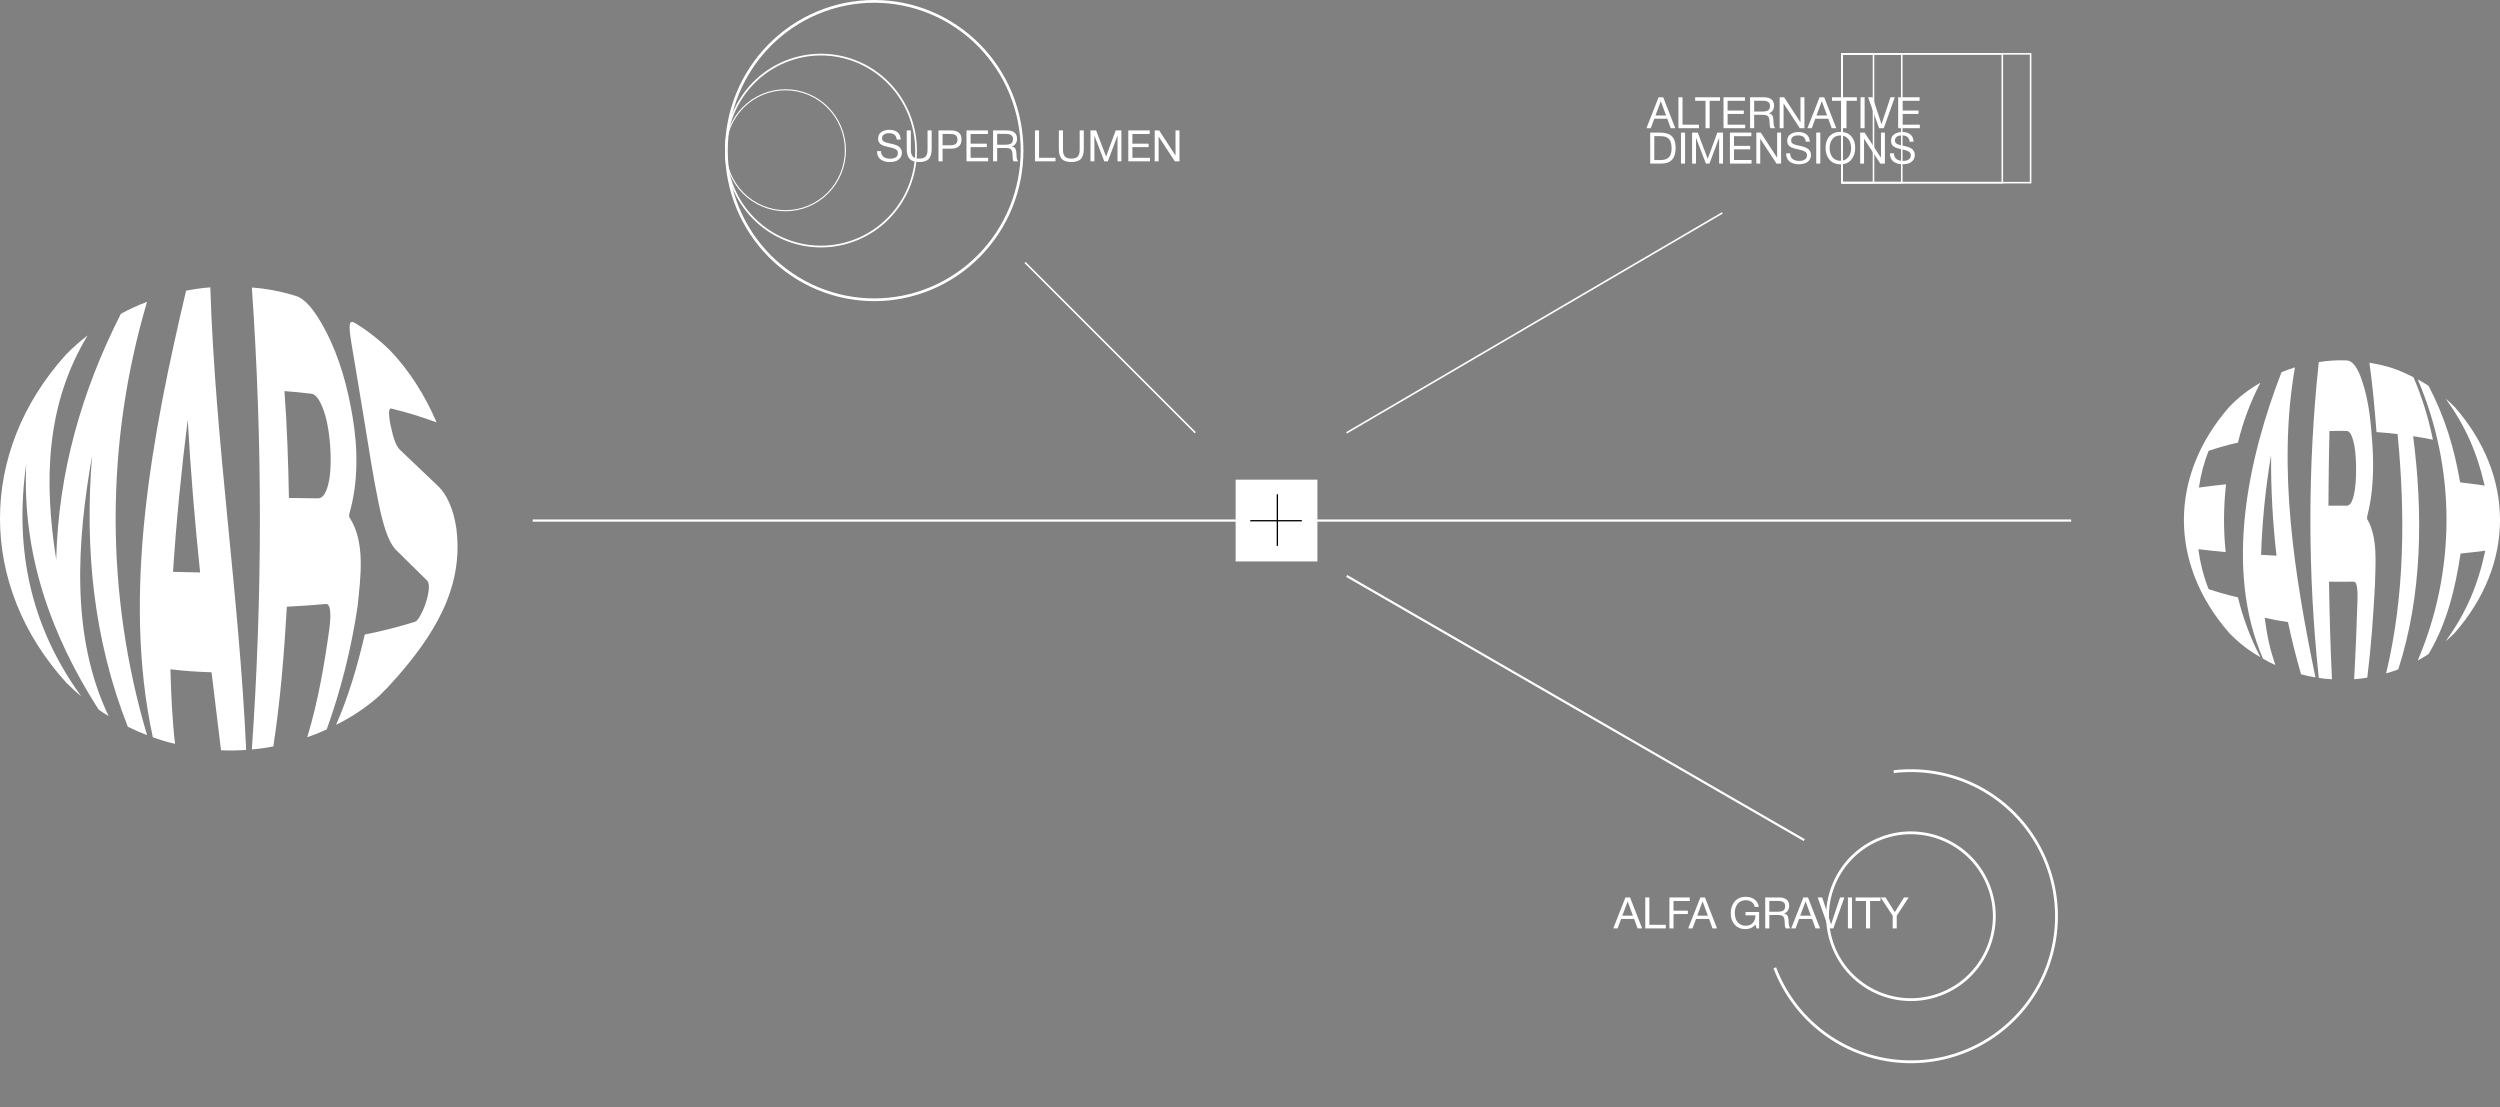 <svg width="1131" height="501" viewBox="0 0 1131 501" fill="none" xmlns="http://www.w3.org/2000/svg">
<rect x="0" y="0" width="1131" height="501" fill="#808080" stroke="none"/>
<path d="M66.529 136.549C47.584 200.517 47.584 268.605 66.529 332.574C63.561 331.465 60.656 330.197 57.825 328.775C42.293 289.288 38.247 248.314 41.657 206.201C34.902 244.615 31.748 287.711 49.171 323.994C47.322 322.854 46.413 322.26 44.63 321.038C22.88 287.091 10.006 250.56 11.864 209.925C6.431 248.438 13.821 283.507 36.802 315.084C34.392 313.1 32.091 310.988 29.907 308.759C-9.961 264.746 -9.977 204.384 29.907 160.355C32.937 157.252 36.191 154.376 39.642 151.751C20.65 183.17 19.824 217.67 25.423 253.178C26.414 213.682 36.876 177.109 54.679 141.966C58.487 139.864 62.448 138.054 66.529 136.549Z" fill="white"/>
<path d="M111.359 339.253C107.576 339.548 103.778 339.603 99.988 339.418C98.585 327.654 97.156 315.896 95.703 304.142C88.122 303.878 84.398 303.606 77.099 302.788C77.412 314.076 77.883 325.306 79.188 336.52C75.781 335.727 72.425 334.728 69.138 333.531C54.919 268.09 69.089 195.49 84.192 131.503C87.807 130.776 91.464 130.274 95.141 130C97.362 199.974 108.205 269.337 111.359 339.253ZM84.935 189.834C82.053 212.74 79.774 235.663 78.279 258.71C83.126 258.85 85.579 258.908 90.525 258.982C88.155 235.96 86.207 212.938 84.927 189.834H84.935Z" fill="white"/>
<path d="M123.663 337.676C120.449 338.316 117.201 338.771 113.936 339.038C118.791 269.468 118.791 199.644 113.936 130.074C120.735 130.574 127.453 131.868 133.952 133.93C137.973 135.128 142.325 140.189 147.122 149.273C153.654 161.659 157.23 175.011 159.509 188.57C161.936 202.79 162.151 218.405 157.989 232.591V233.904C165.528 245.151 163.043 261.6 161.804 274.126C159.001 293.152 154.319 311.853 147.824 329.955C144.953 331.31 142.009 332.503 139.005 333.531C143.861 317.445 146.718 300.93 149.022 284.332C149.955 276.901 149.344 273.086 147.478 273.251C140.533 273.862 136.991 274.077 129.773 274.473C128.568 295.629 126.859 316.71 123.663 337.676ZM128.683 176.927C129.873 193.029 130.426 209.131 130.707 225.275C136.016 225.333 138.642 225.374 143.828 225.456C145.892 225.498 147.494 223.285 148.543 218.95C149.591 214.614 149.905 208.586 149.302 201.014C148.741 193.855 147.544 188.397 145.95 184.408C144.356 180.42 142.647 178.331 140.847 178.116C136.049 177.555 133.613 177.315 128.683 176.927Z" fill="white"/>
<path d="M160.812 146.251C166.492 149.75 171.755 153.884 176.502 158.571C185.453 167.918 192.43 179.248 197.534 191.106C190.877 188.634 184.083 186.547 177.187 184.855C176.361 184.648 175.998 185.284 175.998 186.803C176.066 188.868 176.342 190.921 176.824 192.93C177.905 198.083 179.119 201.617 180.754 203.318C186.606 208.939 192.474 214.527 198.359 220.081C201.968 223.599 205.13 229.99 206.443 239.032C207.739 248.757 206.764 258.649 203.595 267.933C199.747 279.56 192.711 290.336 185.023 299.849C177.757 308.816 172.398 314.275 169.532 316.57C164.174 321.029 158.303 324.832 152.043 327.899C157.823 314.687 161.754 301.096 165.024 287.066C172.698 285.54 180.286 283.611 187.757 281.286C188.475 281.063 189.408 279.948 190.449 277.925C191.543 275.843 192.412 273.651 193.041 271.385C194.396 266.505 194.305 263.507 193.099 262.525C188.186 257.735 185.329 254.928 179.128 248.759C175.825 245.39 173.43 238.198 171.217 227.339C168.814 215.531 166.956 203.591 165.04 191.692C163.1 179.619 161.002 167.547 159.021 155.474C157.625 146.845 157.749 144.277 160.812 146.251Z" fill="white"/>
<path d="M1022.59 297.308C1017.35 294.357 1012.59 290.645 1008.44 286.294C981.185 255.055 981.185 215.401 1008.44 184.178C1012.59 179.827 1017.35 176.118 1022.59 173.172C1018.13 181.747 1014.72 190.83 1012.45 200.224C1007.96 201.246 1003.52 202.494 999.162 203.965C997.065 209.314 995.599 214.889 994.791 220.577C999.512 219.931 1001.97 219.636 1007.07 219.102C1005.9 229.289 1005.84 239.575 1006.9 249.775C1001.78 249.297 999.305 249.025 994.568 248.451C995.331 254.64 996.875 260.707 999.162 266.507C1003.52 267.982 1007.96 269.23 1012.45 270.248C1014.72 279.644 1018.13 288.731 1022.59 297.308Z" fill="white"/>
<path d="M1047.5 306.448C1045.31 306.106 1043.14 305.64 1041 305.052C1038.74 297.276 1036.76 289.349 1035.09 281.429C1030.77 280.783 1028.65 280.392 1024.54 279.483C1025.84 288.83 1026.81 293.177 1029.36 300.873C1027.46 300.017 1025.59 299.064 1023.78 298.018C1006.21 257.535 1016.97 207.721 1032.14 168.395C1034.13 167.556 1036.17 166.824 1038.24 166.201C1030.15 212.259 1038.22 261.212 1047.5 306.448ZM1027.44 205.871C1024.92 220.799 1023.41 235.88 1022.91 251.011C1025.67 251.179 1027.07 251.259 1029.9 251.394C1028.15 236.284 1027.33 221.081 1027.44 205.871Z" fill="white"/>
<path d="M1054.98 307.301C1052.99 307.198 1051 306.993 1049.02 306.687C1043.95 259.196 1043.95 211.3 1049.02 163.809C1053.2 163.126 1057.43 162.874 1061.65 163.059C1064.3 163.139 1066.57 166.185 1068.68 172.486C1071.79 181.737 1072.62 191.531 1073.28 201.197C1074 211.884 1073.63 223.329 1070.88 233.808V234.789C1075.88 243.163 1074.62 255.413 1074.43 264.641C1073.69 278.67 1072.7 292.634 1070.96 306.575C1068.61 306.95 1067.42 307.086 1065.03 307.269C1065.69 295.306 1066.17 283.343 1066.53 271.34C1066.67 265.933 1066.11 263.118 1064.93 263.142C1060.44 263.205 1058.13 263.205 1053.64 263.142C1053.87 277.856 1054.27 292.579 1054.98 307.301ZM1053.84 195C1053.57 206.253 1053.45 217.507 1053.38 228.76H1061.74C1063.06 228.76 1064.13 227.165 1064.87 224.023C1065.61 220.88 1065.97 216.502 1065.89 211.023C1065.81 205.855 1065.35 201.931 1064.55 199.131C1063.75 196.332 1062.78 194.96 1061.62 194.944C1058.48 194.912 1056.95 194.912 1053.84 195Z" fill="white"/>
<path d="M1071.93 164.096C1080.39 165.563 1084.44 166.943 1091.87 170.676C1095.76 179.764 1098.7 189.231 1100.64 198.924C1097.15 198.214 1095.35 197.895 1091.71 197.329C1096.21 232.253 1095.88 268.988 1084.98 302.827C1082.82 303.625 1081.71 304.007 1079.48 304.646C1087.97 269.371 1088.16 232.293 1084.67 196.38C1080.92 195.934 1079.01 195.758 1075.14 195.479C1074.3 184.991 1073.39 174.528 1071.93 164.096Z" fill="white"/>
<path d="M1124.06 219.684C1120.6 204.658 1115.41 192.767 1106.4 180.334C1108.12 181.809 1108.96 182.575 1110.56 184.178C1137.81 215.401 1137.82 255.055 1110.56 286.262C1108.97 287.857 1108.12 288.655 1106.4 290.114C1115.81 277.075 1120.99 264.801 1124.33 249.145C1120.01 249.703 1117.77 249.942 1113.16 250.429C1110.77 266.316 1107 281.916 1098.69 295.888C1096.79 297.125 1095.81 297.707 1093.79 298.791C1102.37 278.697 1106.8 257.071 1106.8 235.22C1106.8 213.368 1102.37 191.743 1093.79 171.648C1095.81 172.741 1096.79 173.323 1098.69 174.559C1106.06 188.74 1110.27 202.473 1112.95 218.224C1117.56 218.759 1119.77 219.054 1124.06 219.684Z" fill="white"/>
<line x1="241" y1="235.5" x2="937" y2="235.5" stroke="white"/>
<rect width="37" height="37" transform="translate(559 217)" fill="white"/>
<line x1="577.878" y1="223.607" x2="577.878" y2="246.952" stroke="black" stroke-width="0.599"/>
<line x1="588.953" y1="235.579" x2="565.607" y2="235.579" stroke="black" stroke-width="0.599"/>
<path d="M382.462 67.972C382.462 71.565 381.761 75.123 380.398 78.442C379.036 81.761 377.039 84.777 374.522 87.317C372.005 89.857 369.017 91.872 365.728 93.246C362.44 94.621 358.916 95.329 355.356 95.329C351.797 95.329 348.273 94.621 344.984 93.246C341.696 91.872 338.708 89.857 336.191 87.317C333.674 84.777 331.677 81.761 330.315 78.442C328.952 75.123 328.251 71.565 328.251 67.972C328.251 64.379 328.952 60.822 330.315 57.503C331.677 54.183 333.674 51.168 336.191 48.627C338.708 46.087 341.696 44.072 344.984 42.698C348.273 41.323 351.797 40.616 355.356 40.616C358.916 40.616 362.44 41.323 365.728 42.698C369.017 44.072 372.005 46.087 374.522 48.627C377.039 51.168 379.036 54.183 380.398 57.503C381.761 60.822 382.462 64.379 382.462 67.972L382.462 67.972Z" stroke="white" stroke-width="0.502"/>
<path d="M414.439 68.119C414.439 73.821 413.327 79.468 411.164 84.736C409.002 90.004 405.833 94.79 401.838 98.822C397.843 102.854 393.1 106.052 387.881 108.233C382.662 110.415 377.068 111.538 371.419 111.538C365.77 111.538 360.176 110.415 354.957 108.233C349.738 106.052 344.995 102.854 341 98.822C337.005 94.79 333.836 90.004 331.674 84.736C329.511 79.468 328.398 73.821 328.398 68.119C328.398 62.417 329.511 56.77 331.674 51.502C333.836 46.234 337.005 41.448 341 37.416C344.995 33.384 349.738 30.186 354.957 28.005C360.176 25.823 365.77 24.7 371.419 24.7C377.068 24.7 382.662 25.823 387.881 28.005C393.1 30.186 397.843 33.384 401.838 37.416C405.833 41.448 409.002 46.234 411.164 51.502C413.327 56.77 414.439 62.417 414.439 68.119L414.439 68.119Z" stroke="white" stroke-width="0.797"/>
<path d="M462.381 68.119C462.381 76.984 460.651 85.762 457.289 93.952C453.927 102.142 449.001 109.583 442.79 115.851C436.579 122.119 429.206 127.09 421.092 130.482C412.978 133.874 404.282 135.619 395.5 135.619C386.718 135.619 378.022 133.874 369.908 130.482C361.794 127.09 354.421 122.119 348.21 115.851C341.999 109.583 337.073 102.142 333.711 93.952C330.349 85.762 328.619 76.984 328.619 68.119C328.619 59.254 330.349 50.476 333.711 42.286C337.073 34.096 341.999 26.655 348.21 20.388C354.421 14.12 361.794 9.148 369.908 5.757C378.022 2.365 386.718 0.619 395.5 0.619C404.282 0.619 412.978 2.365 421.092 5.757C429.206 9.148 436.579 14.12 442.79 20.388C449.001 26.655 453.927 34.096 457.289 42.286C460.651 50.476 462.381 59.254 462.381 68.119L462.381 68.119Z" stroke="white" stroke-width="1.239"/>
<path d="M856.721 349.1C868.978 347.643 881.398 349.659 892.564 354.918C903.731 360.178 913.194 368.469 919.876 378.848C926.558 389.226 930.188 401.273 930.354 413.615C930.52 425.957 927.215 438.097 920.815 448.651C914.414 459.205 905.177 467.748 894.156 473.306C883.135 478.864 870.774 481.213 858.483 480.085C846.191 478.958 834.464 474.399 824.638 466.928C814.813 459.458 807.284 449.376 802.911 437.834" stroke="white" stroke-width="1.279"/>
<circle cx="864.5" cy="414.5" r="37.726" transform="rotate(-20.75 864.5 414.5)" stroke="white" stroke-width="1.279"/>
<line x1="609.25" y1="260.567" x2="816.23" y2="380.067" stroke="white"/>
<line x1="779.186" y1="96.317" x2="609.186" y2="195.817" stroke="white" stroke-width="0.736"/>
<line x1="540.74" y1="195.76" x2="463.74" y2="118.76" stroke="white" stroke-width="0.736"/>
<path d="M407.464 63.109H405.674C405.478 61.209 404.318 60.258 402.194 60.258C401.185 60.258 400.405 60.461 399.854 60.868C399.303 61.274 399.028 61.844 399.028 62.578C399.028 62.84 399.068 63.07 399.146 63.267C399.225 63.463 399.356 63.64 399.539 63.797C399.736 63.942 399.92 64.066 400.09 64.171C400.26 64.276 400.529 64.381 400.896 64.486C401.263 64.591 401.558 64.669 401.781 64.722C402.004 64.761 402.351 64.833 402.823 64.938C403.4 65.056 403.879 65.167 404.259 65.272C404.639 65.364 405.091 65.521 405.615 65.744C406.14 65.967 406.553 66.216 406.854 66.491C407.169 66.754 407.438 67.108 407.66 67.553C407.896 67.999 408.014 68.504 408.014 69.067C408.014 70.05 407.739 70.876 407.189 71.545C406.638 72.2 405.969 72.659 405.183 72.921C404.396 73.183 403.525 73.315 402.568 73.315C400.811 73.315 399.402 72.902 398.34 72.076C397.291 71.237 396.767 70.005 396.767 68.379H398.556C398.596 69.572 398.995 70.444 399.756 70.994C400.516 71.532 401.506 71.8 402.725 71.8C403.682 71.8 404.501 71.604 405.183 71.211C405.865 70.804 406.205 70.149 406.205 69.244C406.205 68.825 406.114 68.471 405.93 68.182C405.747 67.881 405.458 67.638 405.065 67.455C404.672 67.258 404.278 67.101 403.885 66.983C403.492 66.865 402.974 66.734 402.332 66.59C402.24 66.577 402.174 66.564 402.135 66.55C400.693 66.223 399.749 65.96 399.303 65.764C397.94 65.174 397.258 64.158 397.258 62.716C397.258 61.379 397.75 60.383 398.733 59.727C399.73 59.059 400.929 58.724 402.332 58.724C403.865 58.724 405.091 59.091 406.009 59.825C406.926 60.56 407.411 61.654 407.464 63.109ZM410.206 59H412.074V67.829C412.074 69.192 412.369 70.188 412.959 70.817C413.548 71.447 414.512 71.761 415.849 71.761C417.226 71.761 418.196 71.44 418.759 70.798C419.336 70.155 419.624 69.166 419.624 67.829V59H421.492V67.337C421.492 69.382 421.066 70.889 420.214 71.859C419.362 72.817 417.907 73.295 415.849 73.295C413.856 73.295 412.415 72.83 411.523 71.899C410.645 70.955 410.206 69.5 410.206 67.534V59ZM424.573 59H430.335C431.764 59 432.898 59.327 433.737 59.983C434.576 60.625 434.995 61.641 434.995 63.031C434.995 65.849 433.402 67.258 430.217 67.258H426.422V73H424.573V59ZM426.422 60.592V65.705H429.981C430.977 65.705 431.751 65.521 432.301 65.154C432.865 64.774 433.147 64.106 433.147 63.149C433.147 62.611 433.055 62.165 432.871 61.812C432.701 61.458 432.445 61.195 432.104 61.025C431.764 60.855 431.41 60.743 431.043 60.691C430.676 60.625 430.236 60.592 429.725 60.592H426.422ZM446.939 59V60.612H439.094V64.997H446.428V66.55H439.094V71.388H447.038V73H437.245V59H446.939ZM449.266 59H455.421C458.554 59 460.12 60.291 460.12 62.873C460.12 63.686 459.897 64.407 459.452 65.036C459.019 65.652 458.442 66.065 457.721 66.275C458.193 66.38 458.573 66.531 458.862 66.727C459.15 66.924 459.36 67.199 459.491 67.553C459.622 67.907 459.707 68.222 459.747 68.497C459.786 68.772 459.819 69.179 459.845 69.716C459.845 69.769 459.852 69.9 459.865 70.109C459.878 70.306 459.884 70.444 459.884 70.522C459.884 70.588 459.891 70.713 459.904 70.896C459.93 71.079 459.95 71.217 459.963 71.309C459.976 71.401 459.996 71.525 460.022 71.683C460.048 71.84 460.081 71.971 460.12 72.076C460.16 72.168 460.206 72.279 460.258 72.41C460.31 72.528 460.369 72.639 460.435 72.744C460.5 72.836 460.573 72.921 460.651 73H458.528C458.436 72.869 458.357 72.705 458.292 72.508C458.239 72.312 458.2 72.082 458.174 71.82C458.147 71.545 458.128 71.329 458.115 71.171C458.102 71.001 458.088 70.758 458.075 70.444C458.062 70.129 458.056 69.952 458.056 69.913C457.99 68.72 457.741 67.927 457.308 67.534C456.889 67.14 456.05 66.944 454.792 66.944H451.114V73H449.266V59ZM451.114 60.573V65.469H454.595C455.027 65.469 455.388 65.456 455.676 65.43C455.978 65.403 456.306 65.344 456.66 65.253C457.013 65.161 457.295 65.03 457.505 64.859C457.728 64.689 457.911 64.446 458.056 64.132C458.2 63.817 458.272 63.437 458.272 62.991C458.272 62.047 457.984 61.412 457.407 61.084C456.843 60.743 456.07 60.573 455.086 60.573H451.114ZM477.501 71.388V73H468.22V59H470.068V71.388H477.501ZM479.028 59H480.896V67.829C480.896 69.192 481.191 70.188 481.781 70.817C482.371 71.447 483.334 71.761 484.671 71.761C486.048 71.761 487.018 71.44 487.581 70.798C488.158 70.155 488.447 69.166 488.447 67.829V59H490.315V67.337C490.315 69.382 489.889 70.889 489.037 71.859C488.184 72.817 486.729 73.295 484.671 73.295C482.679 73.295 481.237 72.83 480.345 71.899C479.467 70.955 479.028 69.5 479.028 67.534V59ZM493.337 59H495.893L500.396 70.857L504.741 59H507.317V73H505.567V61.32L501.182 73H499.57L495.106 61.32V73H493.337V59ZM520.14 59V60.612H512.294V64.997H519.628V66.55H512.294V71.388H520.238V73H510.446V59H520.14ZM522.388 59H524.413L531.807 70.365V59H533.596V73H531.512L524.158 61.772V73H522.388V59Z" fill="white"/>
<path d="M752.433 44L757.899 58H755.835L754.281 53.713H748.402L746.809 58H744.843L750.348 44H752.433ZM753.731 52.239L751.351 45.769L748.933 52.239H753.731ZM768.605 56.388V58H759.324V44H761.172V56.388H768.605ZM778.139 44V45.612H773.439V58H771.591V45.612H766.891V44H778.139ZM789.41 44V45.612H781.565V49.997H788.899V51.55H781.565V56.388H789.509V58H779.716V44H789.41ZM791.737 44H797.892C801.025 44 802.591 45.291 802.591 47.873C802.591 48.686 802.369 49.407 801.923 50.036C801.49 50.652 800.913 51.065 800.192 51.275C800.664 51.38 801.045 51.531 801.333 51.727C801.621 51.924 801.831 52.199 801.962 52.553C802.093 52.907 802.178 53.222 802.218 53.497C802.257 53.772 802.29 54.179 802.316 54.716C802.316 54.769 802.323 54.9 802.336 55.109C802.349 55.306 802.355 55.444 802.355 55.522C802.355 55.588 802.362 55.712 802.375 55.896C802.401 56.08 802.421 56.217 802.434 56.309C802.447 56.401 802.467 56.525 802.493 56.682C802.519 56.84 802.552 56.971 802.591 57.076C802.631 57.168 802.677 57.279 802.729 57.41C802.782 57.528 802.84 57.639 802.906 57.744C802.972 57.836 803.044 57.921 803.122 58H800.999C800.907 57.869 800.828 57.705 800.763 57.508C800.71 57.312 800.671 57.082 800.645 56.82C800.619 56.545 800.599 56.329 800.586 56.171C800.573 56.001 800.56 55.758 800.546 55.444C800.533 55.129 800.527 54.952 800.527 54.913C800.461 53.72 800.212 52.927 799.78 52.534C799.36 52.14 798.521 51.944 797.263 51.944H793.586V58H791.737V44ZM793.586 45.573V50.469H797.066C797.499 50.469 797.859 50.456 798.147 50.43C798.449 50.403 798.777 50.344 799.131 50.253C799.485 50.161 799.766 50.03 799.976 49.859C800.199 49.689 800.383 49.446 800.527 49.132C800.671 48.817 800.743 48.437 800.743 47.991C800.743 47.047 800.455 46.412 799.878 46.084C799.314 45.743 798.541 45.573 797.558 45.573H793.586ZM805.12 44H807.145L814.538 55.365V44H816.328V58H814.243L806.889 46.772V58H805.12V44ZM825.268 44L830.735 58H828.67L827.117 53.713H821.237L819.645 58H817.678L823.184 44H825.268ZM826.566 52.239L824.187 45.769L821.768 52.239H826.566ZM840.048 44V45.612H835.349V58H833.5V45.612H828.801V44H840.048ZM843.553 44V58H841.704V44H843.553ZM845.122 44H847.167L851.198 56.191L855.268 44H857.215L852.22 58H850.096L845.122 44ZM868.429 44V45.612H860.583V49.997H867.918V51.55H860.583V56.388H868.528V58H858.735V44H868.429ZM746.553 60H751.115C753.488 60 755.238 60.55 756.365 61.651C757.493 62.752 758.057 64.496 758.057 66.882C758.057 69.228 757.532 71.005 756.483 72.211C755.435 73.403 753.757 74 751.45 74H746.553V60ZM748.402 61.592V72.407H751.214C752.97 72.407 754.242 71.981 755.028 71.129C755.828 70.264 756.228 68.92 756.228 67.098C756.228 65.184 755.841 63.788 755.068 62.91C754.294 62.032 752.983 61.592 751.135 61.592H748.402ZM762.326 60V74H760.477V60H762.326ZM765.507 60H768.063L772.566 71.857L776.912 60H779.488V74H777.738V62.32L773.353 74H771.74L767.277 62.32V74H765.507V60ZM792.31 60V61.612H784.464V65.997H791.799V67.55H784.464V72.388H792.408V74H782.616V60H792.31ZM794.558 60H796.583L803.977 71.365V60H805.766V74H803.682L796.328 62.772V74H794.558V60ZM818.738 64.109H816.949C816.752 62.209 815.592 61.258 813.468 61.258C812.459 61.258 811.679 61.461 811.128 61.868C810.578 62.274 810.302 62.844 810.302 63.578C810.302 63.84 810.342 64.07 810.42 64.267C810.499 64.463 810.63 64.64 810.814 64.797C811.01 64.942 811.194 65.066 811.364 65.171C811.535 65.276 811.803 65.381 812.17 65.486C812.537 65.591 812.832 65.669 813.055 65.722C813.278 65.761 813.625 65.833 814.097 65.938C814.674 66.056 815.153 66.167 815.533 66.272C815.913 66.364 816.365 66.521 816.89 66.744C817.414 66.967 817.827 67.216 818.128 67.491C818.443 67.754 818.712 68.108 818.935 68.553C819.171 68.999 819.288 69.504 819.288 70.067C819.288 71.05 819.013 71.876 818.463 72.545C817.912 73.2 817.243 73.659 816.457 73.921C815.67 74.183 814.799 74.315 813.842 74.315C812.085 74.315 810.676 73.902 809.614 73.076C808.565 72.237 808.041 71.005 808.041 69.379H809.83C809.87 70.572 810.27 71.444 811.03 71.994C811.79 72.532 812.78 72.8 813.999 72.8C814.956 72.8 815.775 72.604 816.457 72.211C817.139 71.804 817.479 71.149 817.479 70.244C817.479 69.825 817.388 69.471 817.204 69.182C817.021 68.881 816.732 68.638 816.339 68.455C815.946 68.258 815.552 68.101 815.159 67.983C814.766 67.865 814.248 67.734 813.606 67.59C813.514 67.577 813.448 67.564 813.409 67.55C811.967 67.223 811.023 66.96 810.578 66.764C809.214 66.174 808.533 65.158 808.533 63.716C808.533 62.379 809.024 61.383 810.007 60.727C811.004 60.059 812.203 59.724 813.606 59.724C815.139 59.724 816.365 60.091 817.283 60.825C818.2 61.56 818.685 62.654 818.738 64.109ZM823.505 60V74H821.657V60H823.505ZM832.566 59.665C834.689 59.665 836.341 60.334 837.521 61.671C838.701 62.995 839.291 64.732 839.291 66.882C839.291 69.045 838.707 70.828 837.541 72.23C836.374 73.633 834.722 74.334 832.585 74.334C831.497 74.334 830.521 74.138 829.656 73.744C828.79 73.351 828.083 72.807 827.532 72.112C826.994 71.418 826.582 70.624 826.293 69.733C826.018 68.842 825.88 67.878 825.88 66.843C825.88 64.653 826.483 62.91 827.689 61.612C828.908 60.314 830.534 59.665 832.566 59.665ZM832.566 61.278C831.006 61.278 829.806 61.828 828.967 62.929C828.142 64.017 827.729 65.368 827.729 66.98C827.729 68.737 828.168 70.139 829.046 71.188C829.937 72.224 831.124 72.742 832.605 72.742C834.073 72.742 835.247 72.217 836.125 71.168C837.003 70.12 837.442 68.724 837.442 66.98C837.442 65.25 836.997 63.867 836.105 62.831C835.227 61.795 834.047 61.278 832.566 61.278ZM841.528 60H843.553L850.947 71.365V60H852.736V74H850.652L843.297 62.772V74H841.528V60ZM865.708 64.109H863.918C863.722 62.209 862.561 61.258 860.438 61.258C859.428 61.258 858.648 61.461 858.098 61.868C857.547 62.274 857.272 62.844 857.272 63.578C857.272 63.84 857.311 64.07 857.39 64.267C857.469 64.463 857.6 64.64 857.783 64.797C857.98 64.942 858.163 65.066 858.334 65.171C858.504 65.276 858.773 65.381 859.14 65.486C859.507 65.591 859.802 65.669 860.025 65.722C860.248 65.761 860.595 65.833 861.067 65.938C861.644 66.056 862.122 66.167 862.502 66.272C862.883 66.364 863.335 66.521 863.859 66.744C864.384 66.967 864.796 67.216 865.098 67.491C865.413 67.754 865.681 68.108 865.904 68.553C866.14 68.999 866.258 69.504 866.258 70.067C866.258 71.05 865.983 71.876 865.432 72.545C864.882 73.2 864.213 73.659 863.427 73.921C862.64 74.183 861.768 74.315 860.811 74.315C859.055 74.315 857.645 73.902 856.584 73.076C855.535 72.237 855.011 71.005 855.011 69.379H856.8C856.839 70.572 857.239 71.444 857.999 71.994C858.76 72.532 859.749 72.8 860.969 72.8C861.926 72.8 862.745 72.604 863.427 72.211C864.108 71.804 864.449 71.149 864.449 70.244C864.449 69.825 864.357 69.471 864.174 69.182C863.99 68.881 863.702 68.638 863.309 68.455C862.915 68.258 862.522 68.101 862.129 67.983C861.736 67.865 861.218 67.734 860.575 67.59C860.484 67.577 860.418 67.564 860.379 67.55C858.937 67.223 857.993 66.96 857.547 66.764C856.184 66.174 855.502 65.158 855.502 63.716C855.502 62.379 855.994 61.383 856.977 60.727C857.973 60.059 859.173 59.724 860.575 59.724C862.109 59.724 863.335 60.091 864.252 60.825C865.17 61.56 865.655 62.654 865.708 64.109Z" fill="white"/>
<path d="M737.433 406L742.899 420H740.835L739.281 415.713H733.402L731.809 420H729.843L735.348 406H737.433ZM738.731 414.239L736.351 407.769L733.933 414.239H738.731ZM753.605 418.388V420H744.324V406H746.172V418.388H753.605ZM764.452 406V407.612H757.098V411.977H763.587V413.531H757.098V420H755.25V406H764.452ZM771.325 406L776.792 420H774.727L773.174 415.713H767.294L765.702 420H763.735L769.241 406H771.325ZM772.623 414.239L770.244 407.769L767.825 414.239H772.623ZM795.821 412.587V420H794.642L794.17 418.25C793.042 419.64 791.535 420.334 789.647 420.334C787.654 420.334 786.042 419.672 784.81 418.348C783.591 417.011 782.981 415.268 782.981 413.118C782.981 410.981 783.584 409.211 784.79 407.809C786.009 406.406 787.674 405.705 789.785 405.705C790.755 405.705 791.659 405.875 792.498 406.216C793.337 406.544 794.052 407.068 794.642 407.789C795.231 408.497 795.566 409.336 795.644 410.306H793.835C793.691 409.388 793.245 408.654 792.498 408.104C791.764 407.54 790.86 407.258 789.785 407.258C788.264 407.258 787.058 407.782 786.167 408.831C785.275 409.867 784.829 411.276 784.829 413.059C784.829 414.815 785.275 416.212 786.167 417.247C787.058 418.283 788.257 418.801 789.765 418.801C791.181 418.801 792.256 418.374 792.99 417.522C793.737 416.657 794.13 415.517 794.17 414.101H789.686V412.587H795.821ZM798.59 406H804.744C807.877 406 809.444 407.291 809.444 409.873C809.444 410.686 809.221 411.407 808.775 412.036C808.343 412.652 807.766 413.065 807.045 413.275C807.517 413.38 807.897 413.531 808.186 413.727C808.474 413.924 808.684 414.199 808.815 414.553C808.946 414.907 809.031 415.222 809.07 415.497C809.11 415.772 809.143 416.179 809.169 416.716C809.169 416.769 809.175 416.9 809.188 417.109C809.201 417.306 809.208 417.444 809.208 417.522C809.208 417.588 809.215 417.712 809.228 417.896C809.254 418.08 809.274 418.217 809.287 418.309C809.3 418.401 809.319 418.525 809.346 418.683C809.372 418.84 809.405 418.971 809.444 419.076C809.483 419.168 809.529 419.279 809.582 419.41C809.634 419.528 809.693 419.64 809.759 419.744C809.824 419.836 809.896 419.921 809.975 420H807.851C807.76 419.869 807.681 419.705 807.615 419.508C807.563 419.312 807.524 419.082 807.497 418.82C807.471 418.545 807.451 418.329 807.438 418.171C807.425 418.001 807.412 417.758 807.399 417.444C807.386 417.129 807.379 416.952 807.379 416.913C807.314 415.72 807.065 414.927 806.632 414.534C806.213 414.14 805.374 413.944 804.115 413.944H800.438V420H798.59V406ZM800.438 407.573V412.469H803.919C804.351 412.469 804.712 412.456 805 412.43C805.302 412.403 805.629 412.344 805.983 412.253C806.337 412.161 806.619 412.03 806.829 411.859C807.052 411.689 807.235 411.446 807.379 411.132C807.524 410.817 807.596 410.437 807.596 409.991C807.596 409.047 807.307 408.412 806.73 408.084C806.167 407.743 805.393 407.573 804.41 407.573H800.438ZM817.93 406L823.397 420H821.332L819.779 415.713H813.899L812.306 420H810.34L815.846 406H817.93ZM819.228 414.239L816.849 407.769L814.43 414.239H819.228ZM822.306 406H824.351L828.382 418.191L832.452 406H834.399L829.405 420H827.281L822.306 406ZM837.847 406V420H835.998V406H837.847ZM850.722 406V407.612H846.023V420H844.174V407.612H839.475V406H850.722ZM863.488 406L858.081 414.278V420H856.252V414.278L850.805 406H853.027L857.215 412.666L861.364 406H863.488Z" fill="white"/>
<rect x="833.355" y="24.355" width="72.496" height="58.281" stroke="white" stroke-width="0.711"/>
<rect x="833.355" y="24.355" width="27.008" height="58.281" stroke="white" stroke-width="0.711"/>
<rect x="833.355" y="24.355" width="14.215" height="58.281" stroke="white" stroke-width="0.711"/>
<rect x="833.355" y="24.355" width="85.289" height="58.281" stroke="white" stroke-width="0.711"/>
</svg>
